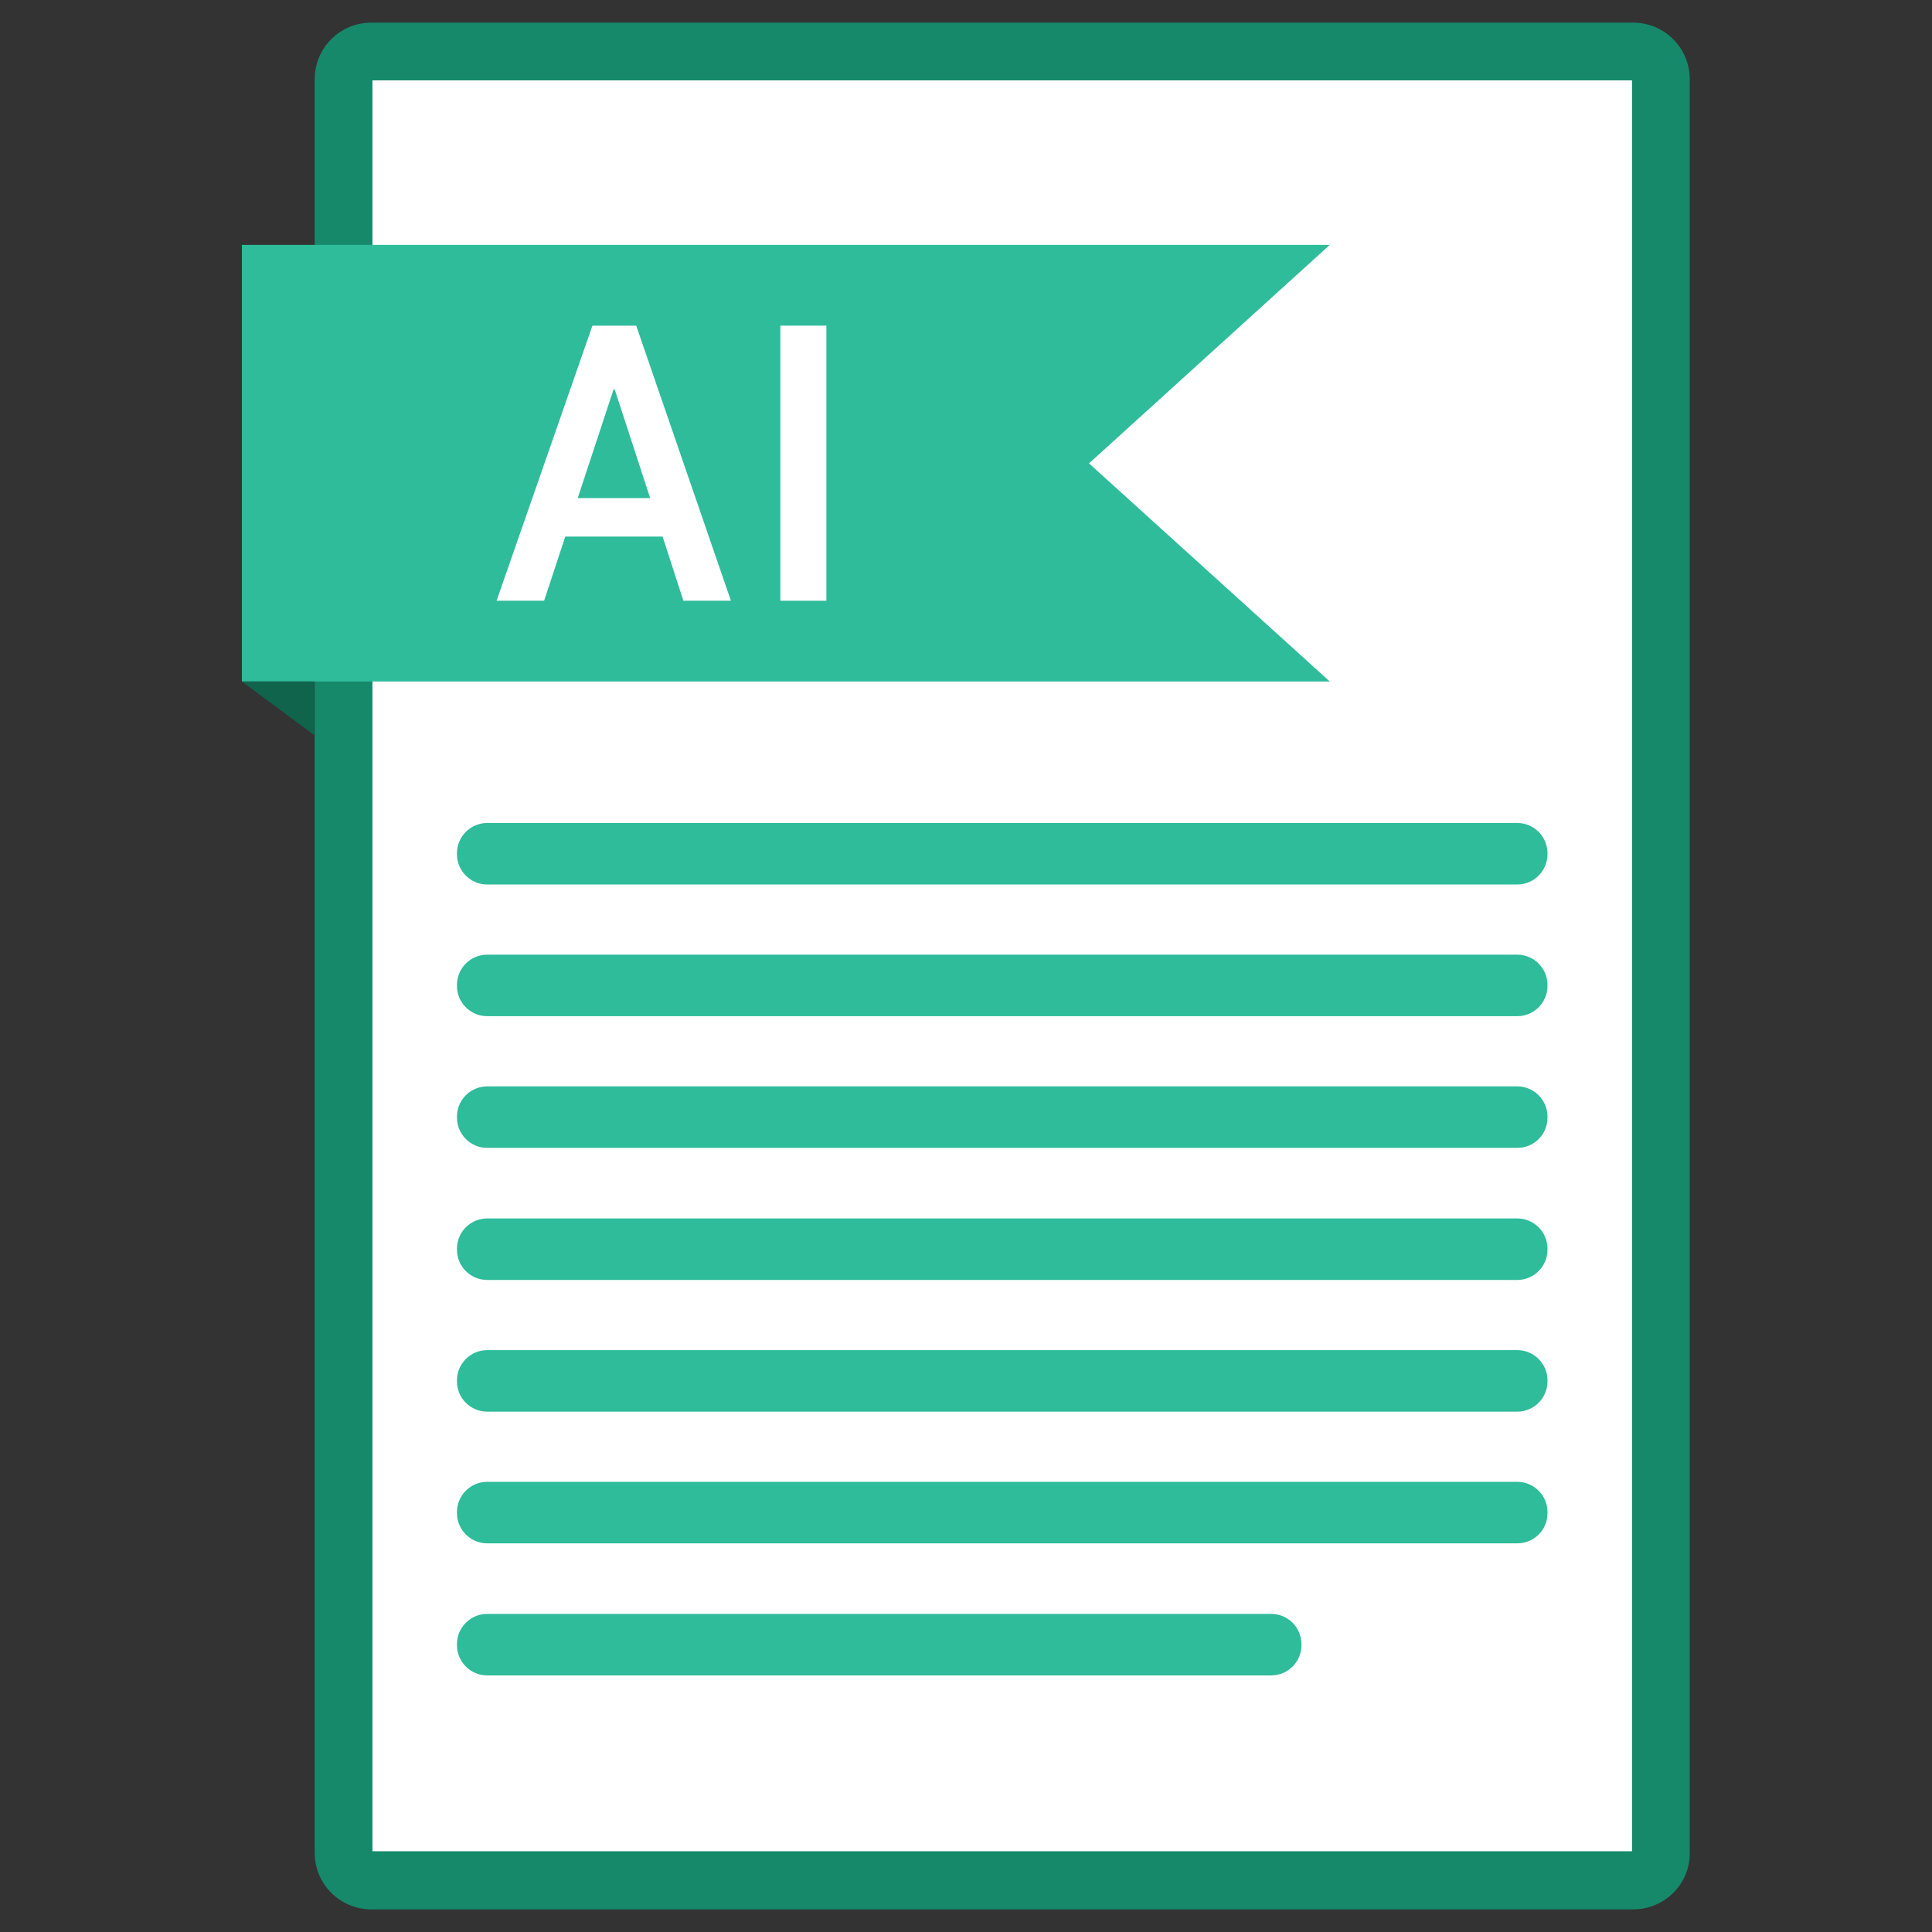 <?xml version="1.0" ?><svg baseProfile="tiny" id="Layer_1" version="1.2" viewBox="0 0 512 512" xml:space="preserve" xmlns="http://www.w3.org/2000/svg" xmlns:xlink="http://www.w3.org/1999/xlink"><rect x="0" y="0" width="512" height="512" fill="#333333" stroke="none"/><g id="XMLID_55_"><g id="XMLID_1038_"><path d="M432.8,506H98.4c-8.3,0-15-6.7-15-15V21c0-8.3,6.7-15,15-15h334.4c8.3,0,15,6.7,15,15    v470C447.9,499.3,441.1,506,432.8,506z" fill="#16896B" id="XMLID_1051_"/><rect fill="#FFFFFF" height="469.3" id="XMLID_1050_" width="333.8" x="98.7" y="21.3"/><g id="XMLID_1047_"><polygon fill="#2EBC9A" id="XMLID_1049_" points="352.4,180.6 64.1,180.6 64.1,64.9 352.4,64.9 288.6,122.8    "/><polygon fill="#10644C" id="XMLID_1048_" points="64.1,180.6 83.4,194.9 83.4,180.6    "/></g><g id="XMLID_1039_"><path d="M402.1,234.4h-273c-4.4,0-8-3.6-8-8v-0.3c0-4.4,3.6-8,8-8h273c4.4,0,8,3.6,8,8v0.3     C410.1,230.8,406.5,234.4,402.1,234.4z" fill="#2EBC9A" id="XMLID_1046_"/><path d="M402.1,269.3h-273c-4.4,0-8-3.6-8-8V261c0-4.4,3.6-8,8-8h273c4.4,0,8,3.6,8,8v0.3     C410.1,265.7,406.5,269.3,402.1,269.3z" fill="#2EBC9A" id="XMLID_1045_"/><path d="M402.1,304.2h-273c-4.4,0-8-3.6-8-8v-0.3c0-4.4,3.6-8,8-8h273c4.4,0,8,3.6,8,8v0.3     C410.1,300.7,406.5,304.2,402.1,304.2z" fill="#2EBC9A" id="XMLID_1044_"/><path d="M402.1,339.2h-273c-4.4,0-8-3.6-8-8v-0.3c0-4.4,3.6-8,8-8h273c4.4,0,8,3.6,8,8v0.3     C410.1,335.6,406.5,339.2,402.1,339.2z" fill="#2EBC9A" id="XMLID_1043_"/><path d="M402.1,374.1h-273c-4.4,0-8-3.6-8-8v-0.3c0-4.4,3.6-8,8-8h273c4.4,0,8,3.6,8,8v0.3     C410.1,370.5,406.5,374.1,402.1,374.1z" fill="#2EBC9A" id="XMLID_1042_"/><path d="M402.1,409h-273c-4.4,0-8-3.6-8-8v-0.3c0-4.4,3.6-8,8-8h273c4.4,0,8,3.6,8,8v0.3     C410.1,405.5,406.5,409,402.1,409z" fill="#2EBC9A" id="XMLID_1041_"/><path d="M336.9,444H129.1c-4.4,0-8-3.6-8-8v-0.3c0-4.4,3.6-8,8-8h207.8c4.4,0,8,3.6,8,8v0.3     C344.9,440.4,341.3,444,336.9,444z" fill="#2EBC9A" id="XMLID_1040_"/></g></g><g id="XMLID_2475_"><path d="M175.6,142.2h-25.8l-5.6,17h-12.6L157,86.3h11.6l25.1,72.9h-12.6L175.6,142.2z     M153.1,132h19.2l-9.4-28.8h-0.3L153.1,132z" fill="#FFFFFF" id="XMLID_2478_"/><path d="M219,159.2h-12.2V86.3H219V159.2z" fill="#FFFFFF" id="XMLID_2476_"/></g></g></svg>